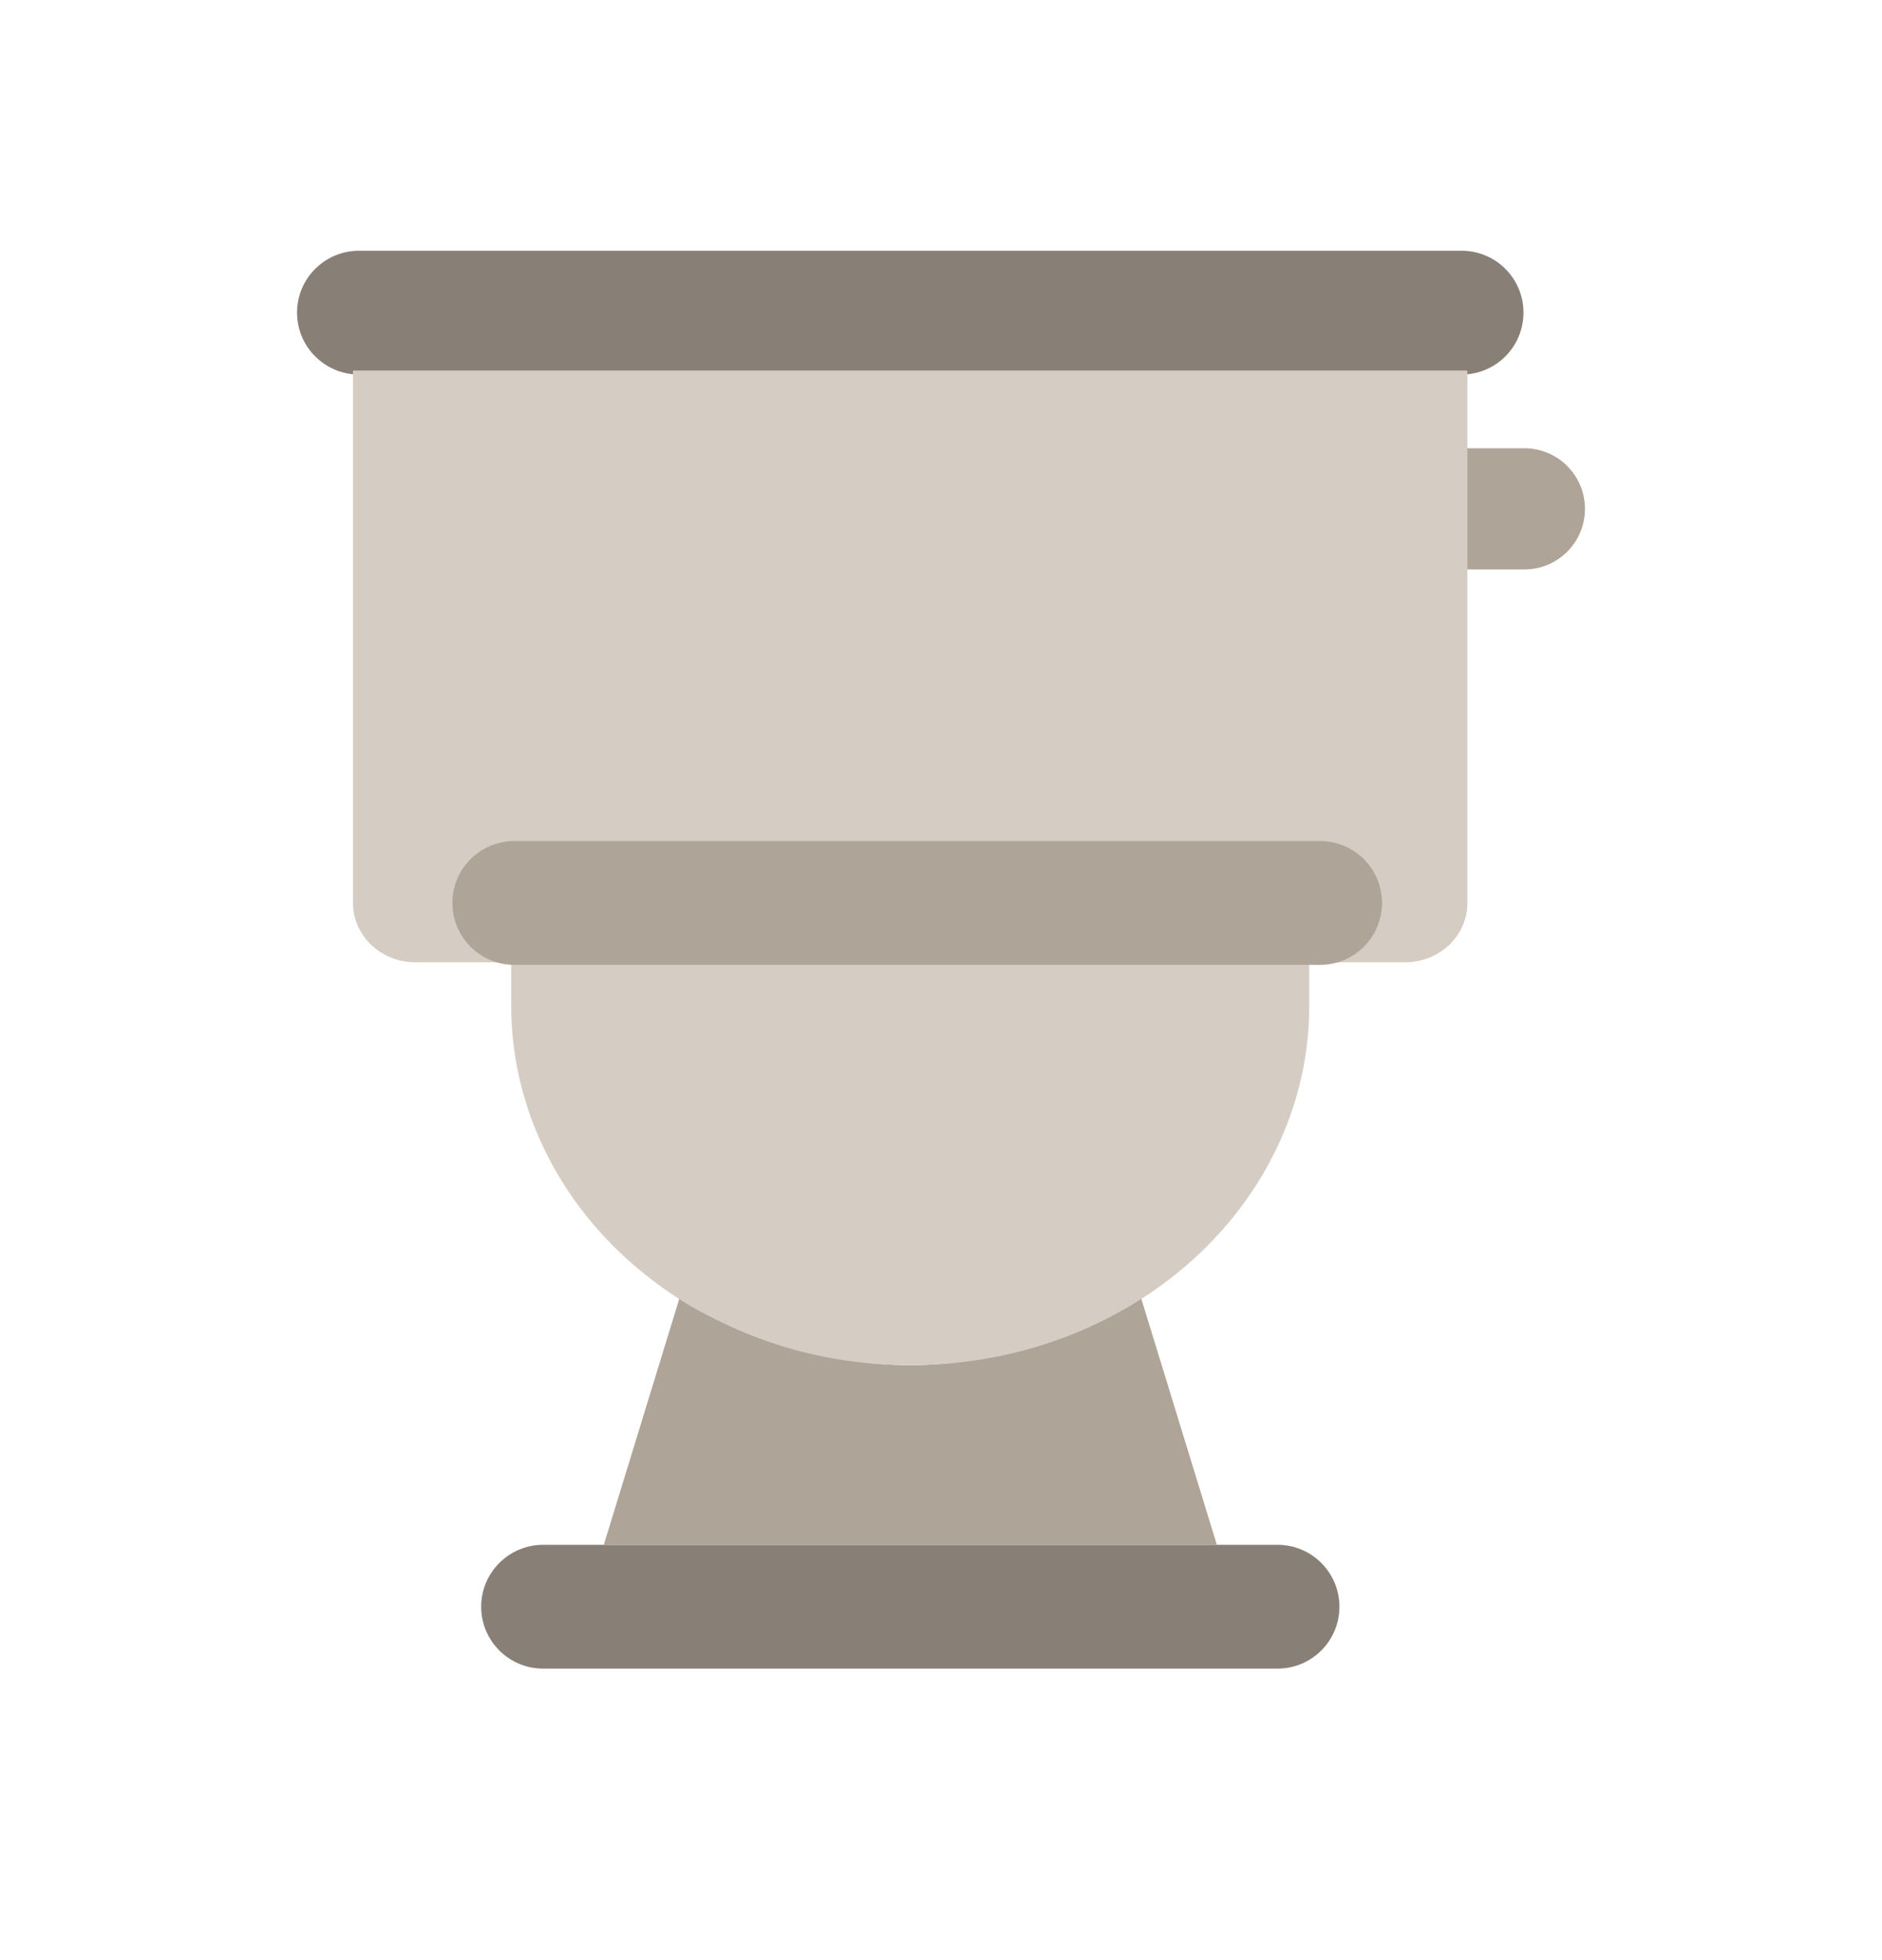 <svg width="24" height="25" viewBox="0 0 24 25" fill="none" xmlns="http://www.w3.org/2000/svg">
<path d="M18.639 4.777C19.075 4.777 19.428 4.423 19.428 3.987C19.428 3.551 19.075 3.198 18.639 3.198H4.578C4.142 3.198 3.788 3.551 3.788 3.987C3.788 4.423 4.142 4.777 4.578 4.777H18.639Z" fill="#888077"/>
<path d="M15.517 6.49C15.517 6.063 15.863 5.717 16.289 5.717H19.439C19.866 5.717 20.212 6.063 20.212 6.49C20.212 6.917 19.866 7.263 19.439 7.263H16.289C15.863 7.263 15.517 6.917 15.517 6.49Z" fill="#AFA498"/>
<path d="M4.501 4.726V11.518C4.503 11.934 4.856 12.272 5.291 12.273H17.924C18.359 12.272 18.712 11.934 18.713 11.518V4.726H4.501Z" fill="#D5CDC4"/>
<path d="M6.926 19.703C6.49 19.703 6.136 20.057 6.136 20.493C6.136 20.928 6.49 21.282 6.926 21.282H16.292C16.728 21.282 17.081 20.928 17.081 20.493C17.081 20.057 16.728 19.703 16.292 19.703H6.926Z" fill="#888077"/>
<path d="M8.704 16.43L7.7 19.703H15.518L14.513 16.43C12.809 17.739 10.409 17.739 8.704 16.43Z" fill="#AFA498"/>
<path d="M16.696 11.299V12.827C16.698 14.043 16.162 15.21 15.208 16.07C14.253 16.93 12.958 17.413 11.608 17.411C10.768 17.414 9.941 17.226 9.203 16.865C8.939 16.742 8.689 16.596 8.457 16.43C7.232 15.56 6.518 14.232 6.519 12.827V11.299H16.696Z" fill="#D5CDC4"/>
<path d="M6.558 10.727C6.122 10.727 5.769 11.08 5.769 11.516C5.769 11.952 6.122 12.306 6.558 12.306H16.834C17.27 12.306 17.624 11.952 17.624 11.516C17.624 11.08 17.27 10.727 16.834 10.727H6.558Z" fill="#AFA498"/>
</svg>
